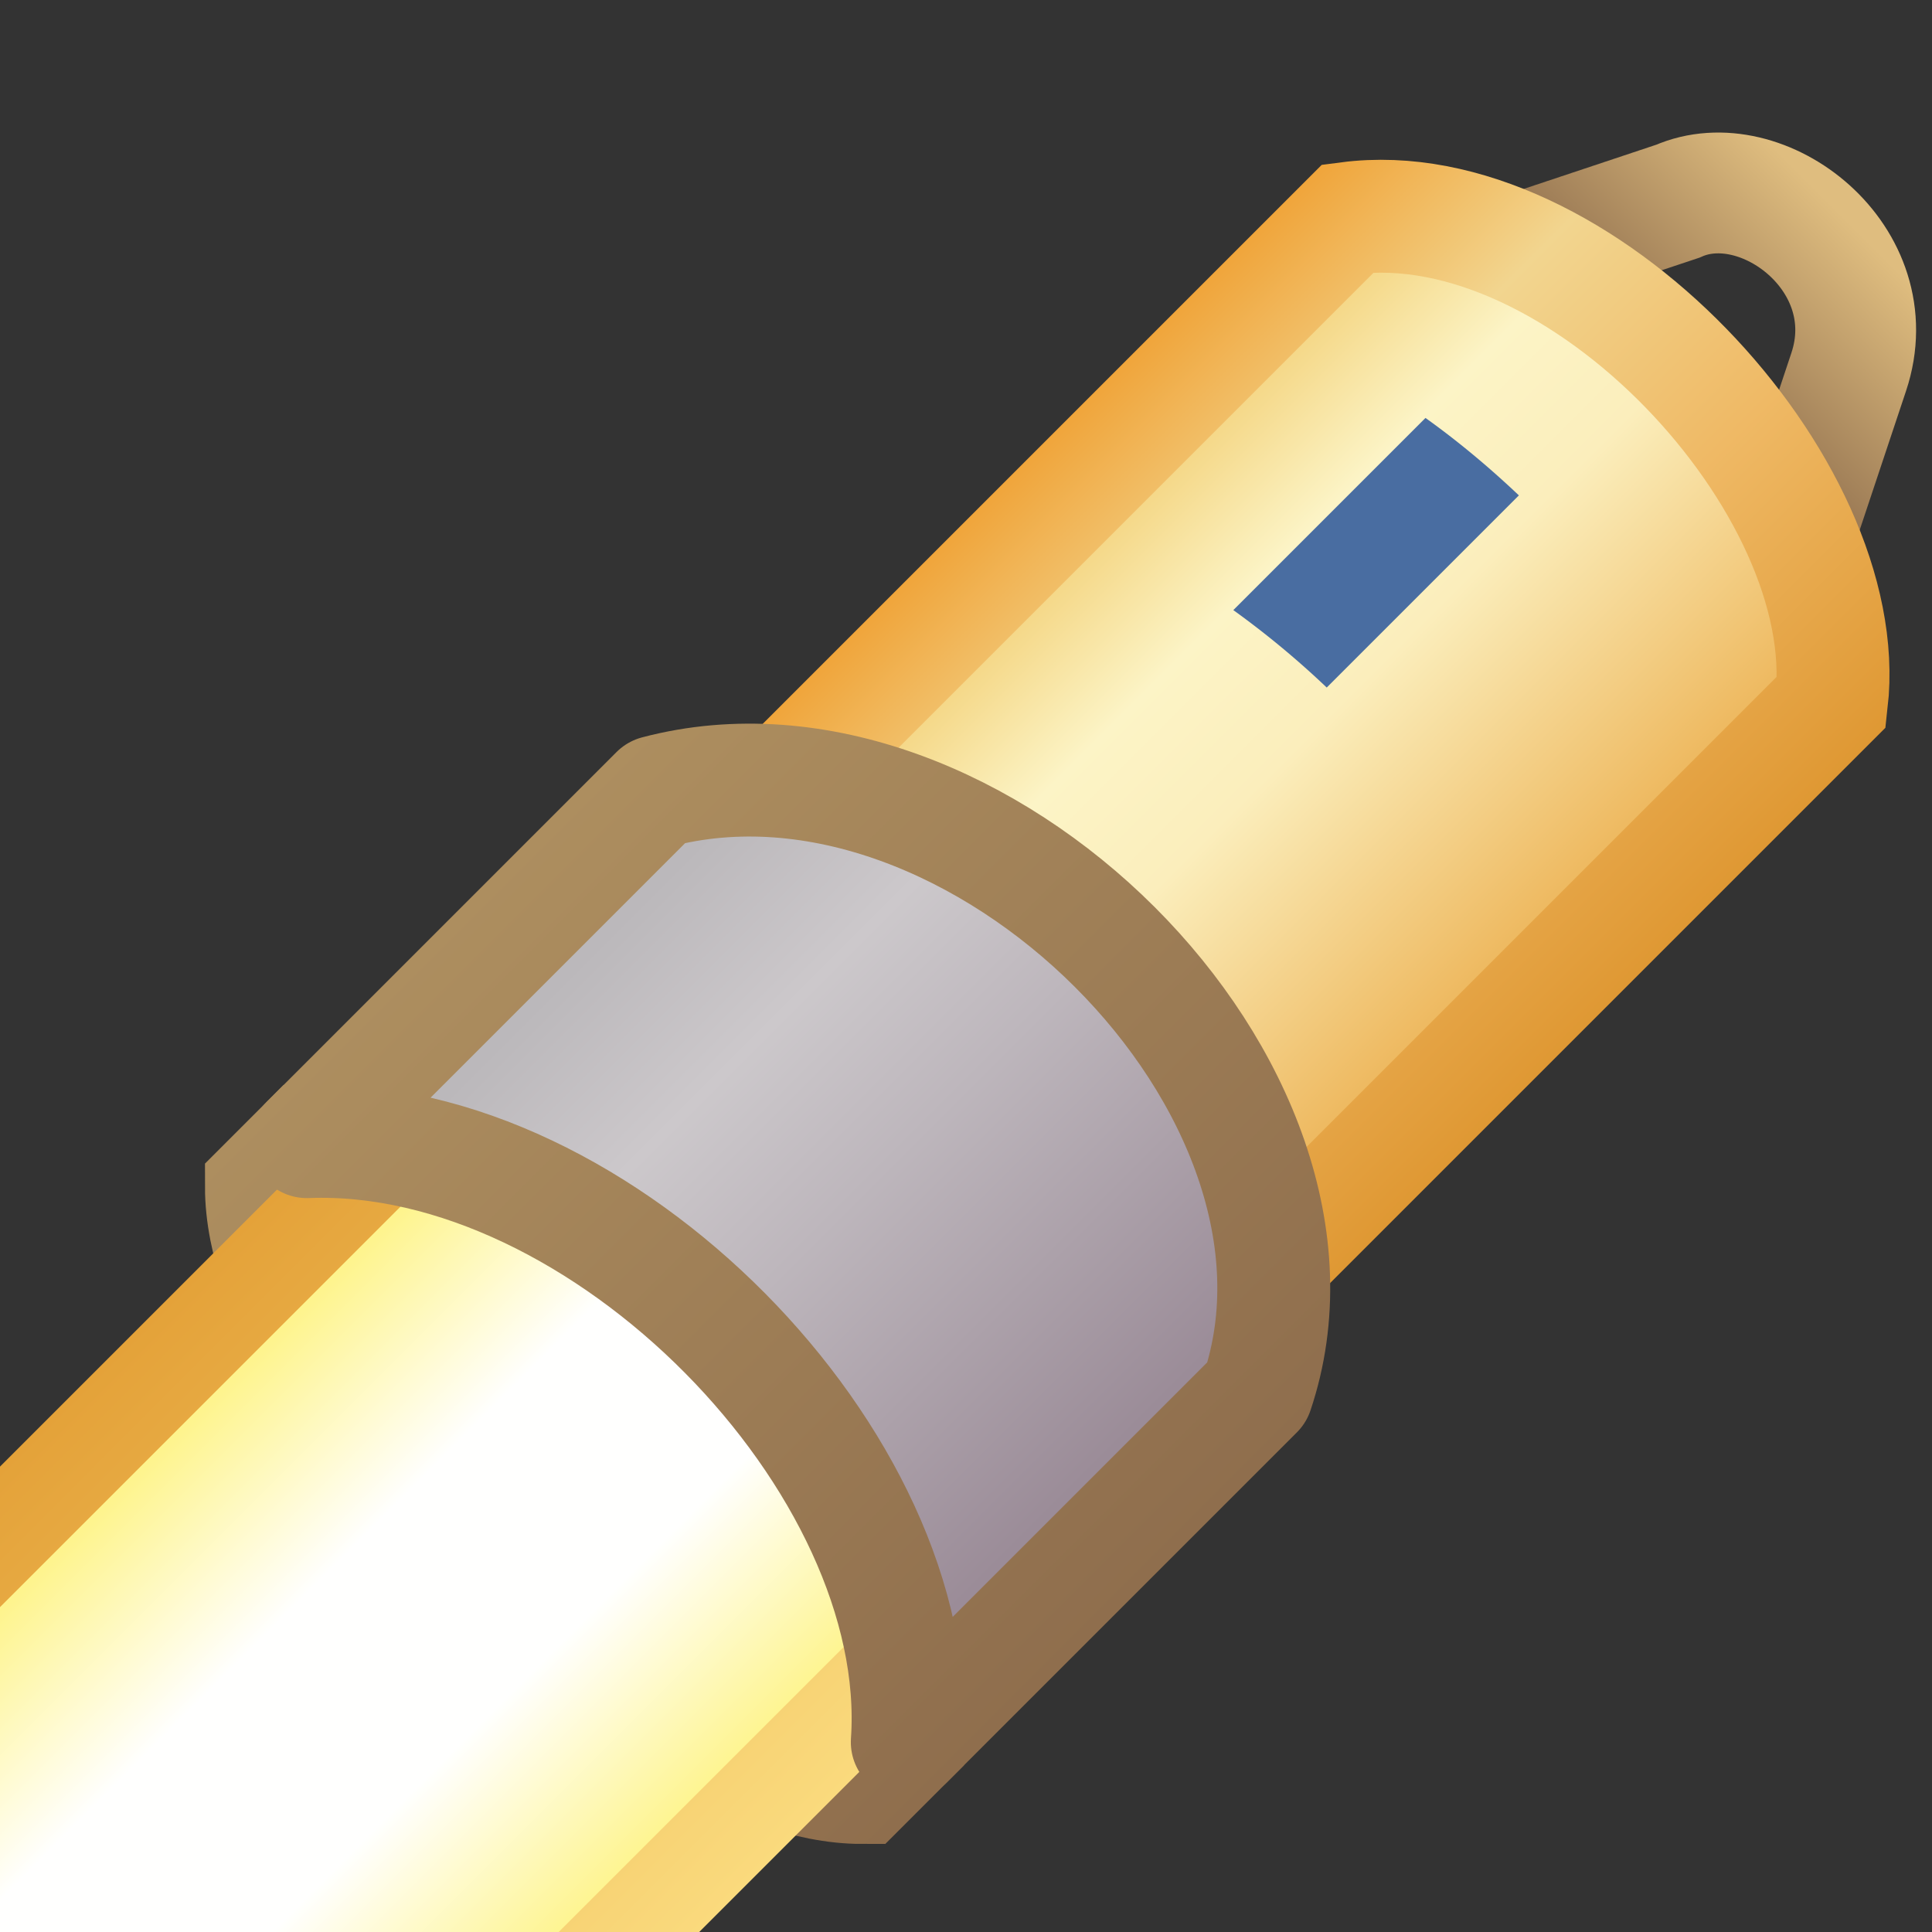 <svg xmlns="http://www.w3.org/2000/svg" xmlns:xlink="http://www.w3.org/1999/xlink" width="16" height="16">
  <rect width="100%" height="100%" fill="#333333" stroke="none"/>
  <defs>
    <linearGradient id="h">
      <stop offset="0" stop-color="#ad8e5f"/>
      <stop offset="1" stop-color="#8f6e4d"/>
    </linearGradient>
    <linearGradient id="g">
      <stop offset="0" stop-color="#ad8e5f"/>
      <stop offset="1" stop-color="#8f6e4d"/>
    </linearGradient>
    <linearGradient id="f">
      <stop offset="0" stop-color="#f0a53b"/>
      <stop offset=".269" stop-color="#f2d58f"/>
      <stop offset=".604" stop-color="#efb965"/>
      <stop offset="1" stop-color="#df9833"/>
    </linearGradient>
    <linearGradient id="b">
      <stop offset="0" stop-color="#f4d684"/>
      <stop offset=".25" stop-color="#fcf4c6"/>
      <stop offset=".5" stop-color="#fbeebc"/>
      <stop offset="1" stop-color="#eeb960"/>
    </linearGradient>
    <linearGradient id="d">
      <stop offset="0" stop-color="#e4a239"/>
      <stop offset="1" stop-color="#fada7d"/>
    </linearGradient>
    <linearGradient id="c">
      <stop offset="0" stop-color="#fef48d"/>
      <stop offset=".325" stop-color="#fffffe"/>
      <stop offset=".664" stop-color="#fffffe"/>
      <stop offset="1" stop-color="#fef48d"/>
    </linearGradient>
    <linearGradient id="e">
      <stop offset="0" stop-color="#bbb8bb"/>
      <stop offset=".25" stop-color="#ccc8cb"/>
      <stop offset=".5" stop-color="#bdb6bc"/>
      <stop offset="1" stop-color="#9b8c98"/>
    </linearGradient>
    <linearGradient id="a">
      <stop offset="0" stop-color="#906f4e"/>
      <stop offset="1" stop-color="#dfbd7f"/>
    </linearGradient>
    <linearGradient xlink:href="#a" id="i" x1="29.715" x2="29.715" y1="1041.326" y2="1039.139" gradientTransform="translate(0 -.012)" gradientUnits="userSpaceOnUse"/>
    <linearGradient xlink:href="#b" id="j" x1="27.01" x2="32.177" y1="1046.132" y2="1046.132" gradientUnits="userSpaceOnUse"/>
    <linearGradient xlink:href="#c" id="m" x1="26.881" x2="32.472" y1="1056.969" y2="1056.969" gradientUnits="userSpaceOnUse"/>
    <linearGradient xlink:href="#d" id="n" x1="25.982" x2="33.276" y1="1056.969" y2="1056.969" gradientUnits="userSpaceOnUse"/>
    <linearGradient xlink:href="#e" id="o" x1="26.452" x2="32.842" y1="1052.004" y2="1052.004" gradientUnits="userSpaceOnUse"/>
    <linearGradient xlink:href="#f" id="k" x1="26.107" x2="33.163" y1="1045.95" y2="1045.95" gradientUnits="userSpaceOnUse"/>
    <linearGradient xlink:href="#g" id="p" x1="25.367" x2="33.89" y1="1051.407" y2="1051.407" gradientUnits="userSpaceOnUse"/>
    <linearGradient xlink:href="#h" id="l" x1="25.368" x2="33.89" y1="1054.82" y2="1054.82" gradientUnits="userSpaceOnUse"/>
  </defs>
  <path fill="none" stroke="url(#i)" stroke-width="1.07" d="m28.565 1040.07-1.07 2.14h4.28l-1.07-2.14c-.473-.948-1.844-.763-2.14 0z" transform="rotate(45 1192.16 471.599) scale(.935)"/>
  <path fill="url(#j)" stroke="url(#k)" d="M26.607 1042.243c1.26-1.638 4.859-1.505 6.056 0v8.592h-6.056z" transform="rotate(45 1192.16 471.599) scale(.935)"/>
  <path fill="#496da1" d="M29.412 1042.908c-.369.01-.728.043-1.07.1v2.407a7.88 7.88 0 0 1 1.07-.1z" color="#000" font-family="Sans" font-weight="400" overflow="visible" style="text-indent:0;text-align:start;line-height:normal;text-transform:none;block-progression:tb;marker:none;-inkscape-font-specification:Sans" transform="rotate(45 1192.16 471.599) scale(.935)"/>
  <path fill="#ffffc9" stroke="url(#l)" d="M29.646 1053.51c-1.547 0-3.097.355-3.778 1.036v.569c1.362 1.362 6.179 1.344 7.522 0v-.569c-.672-.671-2.197-1.034-3.744-1.036z" transform="rotate(45 1192.16 471.599) scale(.935)"/>
  <path fill="url(#m)" stroke="url(#n)" stroke-width=".88" d="M26.422 1052.42v12.125h6.414v-12.125z" transform="rotate(45 1192.16 471.599) scale(.935)"/>
  <path fill="url(#o)" stroke="url(#p)" stroke-linejoin="round" stroke-miterlimit="3" d="M25.868 1050.167v4.38c1.778-1.92 5.896-1.867 7.522 0v-4.38c-1.258-2.537-6.05-2.528-7.522 0z" transform="rotate(45 1192.16 471.599) scale(.935)"/>
</svg>
